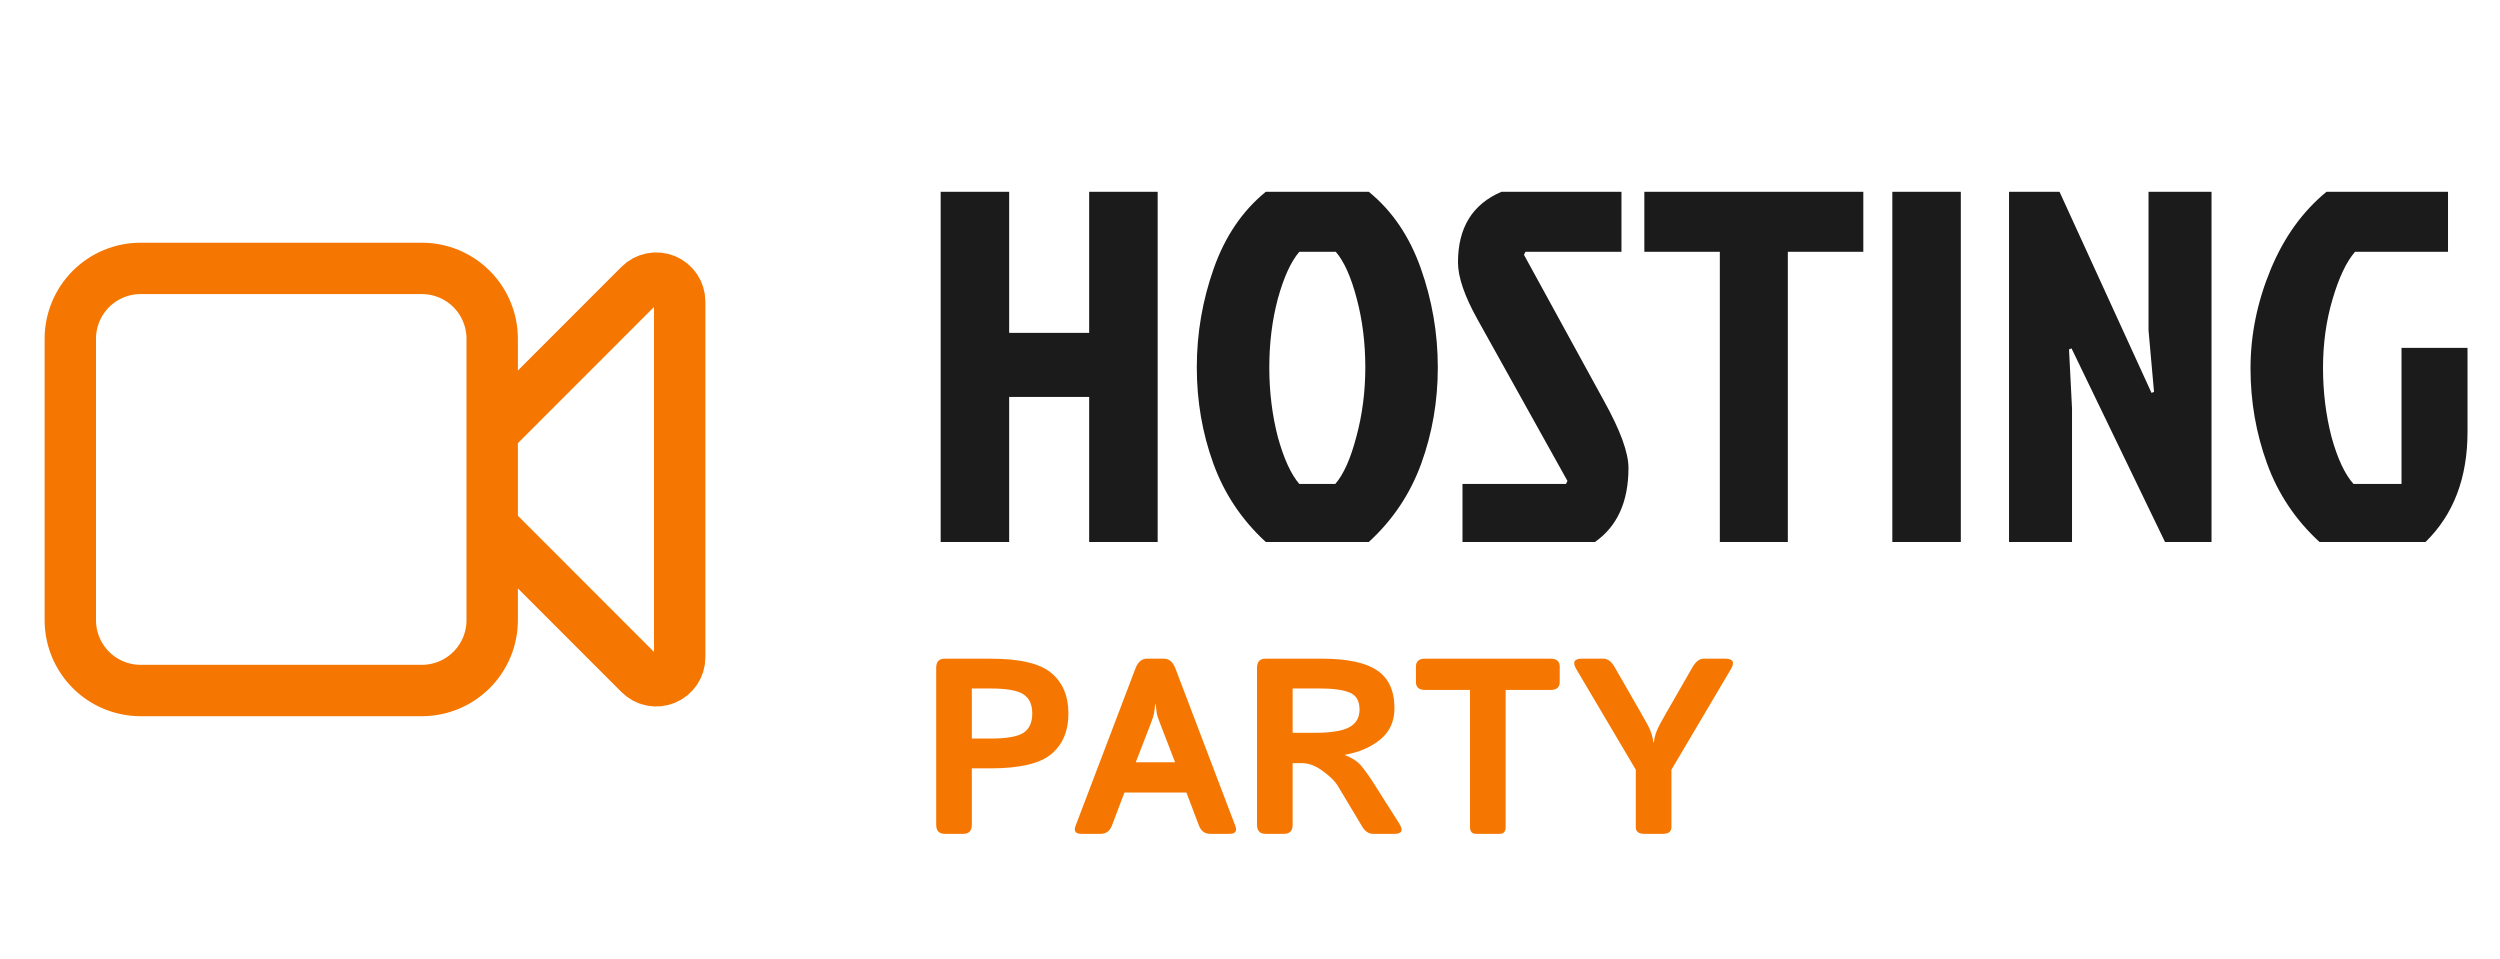 <svg width="146" height="56" viewBox="0 0 146 56" fill="none" xmlns="http://www.w3.org/2000/svg">
<path d="M28.744 25.261L37.358 16.642C37.549 16.45 37.793 16.32 38.058 16.267C38.324 16.215 38.599 16.242 38.849 16.345C39.099 16.449 39.312 16.624 39.463 16.849C39.613 17.074 39.694 17.339 39.694 17.61V38.39C39.694 38.661 39.613 38.926 39.463 39.151C39.312 39.376 39.099 39.551 38.849 39.655C38.599 39.758 38.324 39.785 38.058 39.733C37.793 39.68 37.549 39.55 37.358 39.358L28.744 30.739M8.213 40.326H24.637C25.727 40.326 26.771 39.893 27.541 39.123C28.311 38.352 28.744 37.307 28.744 36.217V19.783C28.744 18.693 28.311 17.648 27.541 16.877C26.771 16.107 25.727 15.674 24.637 15.674H8.213C7.123 15.674 6.079 16.107 5.309 16.877C4.539 17.648 4.106 18.693 4.106 19.783V36.217C4.106 37.307 4.539 38.352 5.309 39.123C6.079 39.893 7.123 40.326 8.213 40.326Z" stroke="#F57600" stroke-width="3" stroke-linecap="round" stroke-linejoin="round"/>
<path d="M58.935 31.652H54.935V11.2H58.935V19.439H63.607V11.2H67.608V31.652H63.607V23.179H58.935V31.652ZM79.938 11.2C81.301 12.31 82.313 13.8 82.975 15.67C83.637 17.54 83.968 19.468 83.968 21.455C83.968 23.423 83.647 25.293 83.004 27.065C82.362 28.838 81.34 30.367 79.938 31.652H73.923C72.521 30.367 71.499 28.838 70.857 27.065C70.215 25.293 69.893 23.423 69.893 21.455C69.893 19.468 70.224 17.54 70.886 15.67C71.548 13.8 72.56 12.31 73.923 11.2H79.938ZM75.879 28.263H77.982C78.468 27.698 78.877 26.783 79.208 25.517C79.559 24.231 79.734 22.877 79.734 21.455C79.734 20.033 79.568 18.699 79.237 17.453C78.906 16.186 78.498 15.271 78.011 14.706H75.879C75.393 15.271 74.974 16.186 74.624 17.453C74.293 18.699 74.127 20.033 74.127 21.455C74.127 22.877 74.293 24.231 74.624 25.517C74.974 26.783 75.393 27.698 75.879 28.263ZM87.686 11.2H94.694V14.706H89.088L89 14.881L93.672 23.413C94.626 25.127 95.103 26.432 95.103 27.328C95.103 29.295 94.451 30.737 93.147 31.652H85.409V28.263H91.453L91.54 28.088L86.284 18.65C85.525 17.287 85.146 16.177 85.146 15.32C85.146 13.294 85.993 11.921 87.686 11.2ZM100.438 14.706H96.029V11.2H108.818V14.706H104.409V31.652H100.438V14.706ZM110.512 31.652V11.2H114.512V31.652H110.512ZM126.437 31.652L120.977 20.345L120.831 20.404L121.006 23.851V31.652H117.327V11.2H120.276L125.649 22.945L125.795 22.887L125.474 19.293V11.2H129.153V31.652H126.437ZM141.65 31.652H135.46C134.058 30.367 133.036 28.838 132.394 27.065C131.751 25.293 131.43 23.442 131.43 21.514C131.43 19.566 131.819 17.647 132.598 15.758C133.377 13.868 134.467 12.349 135.868 11.2H142.964V14.706H137.533C137.027 15.29 136.589 16.216 136.219 17.482C135.849 18.728 135.664 20.063 135.664 21.485C135.664 22.887 135.829 24.231 136.16 25.517C136.511 26.783 136.939 27.698 137.445 28.263H140.248V20.316H144.103V25.224C144.103 27.912 143.285 30.055 141.65 31.652Z" fill="#1B1B1B"/>
<path d="M55.173 48.696C54.84 48.696 54.674 48.517 54.674 48.161V39.002C54.674 38.645 54.84 38.467 55.173 38.467H57.839C59.55 38.467 60.736 38.745 61.396 39.301C62.062 39.858 62.395 40.647 62.395 41.67C62.395 42.692 62.062 43.481 61.396 44.038C60.736 44.594 59.55 44.872 57.839 44.872H56.755V48.161C56.755 48.517 56.589 48.696 56.257 48.696H55.173ZM56.755 43.132H57.832C58.782 43.132 59.429 43.02 59.771 42.796C60.113 42.568 60.284 42.193 60.284 41.67C60.284 41.146 60.113 40.773 59.771 40.55C59.429 40.321 58.782 40.207 57.832 40.207H56.755V43.132ZM63.15 48.696C62.808 48.696 62.696 48.539 62.815 48.225L66.308 39.044C66.456 38.659 66.679 38.467 66.978 38.467H67.976C68.276 38.467 68.499 38.659 68.647 39.044L72.14 48.225C72.259 48.539 72.147 48.696 71.805 48.696H70.671C70.358 48.696 70.139 48.532 70.015 48.204L69.288 46.285H65.667L64.94 48.204C64.816 48.532 64.597 48.696 64.284 48.696H63.15ZM66.33 44.516H68.625L67.748 42.247C67.644 41.981 67.58 41.788 67.556 41.67C67.537 41.546 67.516 41.365 67.492 41.127H67.463C67.439 41.365 67.416 41.546 67.392 41.67C67.373 41.788 67.311 41.981 67.207 42.247L66.33 44.516ZM73.908 48.696C73.575 48.696 73.409 48.517 73.409 48.161V39.002C73.409 38.645 73.575 38.467 73.908 38.467H77.208C78.677 38.467 79.749 38.695 80.424 39.151C81.098 39.603 81.436 40.34 81.436 41.363C81.436 42.124 81.163 42.73 80.616 43.182C80.07 43.633 79.376 43.933 78.534 44.081V44.095C78.991 44.266 79.335 44.504 79.568 44.808C79.801 45.112 79.991 45.379 80.138 45.607L81.707 48.082C81.968 48.491 81.878 48.696 81.436 48.696H80.195C79.934 48.696 79.72 48.555 79.554 48.275L78.114 45.871C77.957 45.614 77.669 45.334 77.251 45.029C76.838 44.72 76.427 44.566 76.018 44.566H75.49V48.161C75.49 48.517 75.324 48.696 74.991 48.696H73.908ZM75.49 42.796H76.766C77.717 42.796 78.392 42.69 78.791 42.475C79.195 42.257 79.397 41.912 79.397 41.441C79.397 40.928 79.202 40.595 78.812 40.443C78.427 40.286 77.86 40.207 77.109 40.207H75.49V42.796ZM83.225 40.293C82.869 40.293 82.691 40.138 82.691 39.829V38.931C82.691 38.621 82.869 38.467 83.225 38.467H90.554C90.91 38.467 91.088 38.621 91.088 38.931V39.829C91.088 40.138 90.91 40.293 90.554 40.293H87.93V48.303C87.93 48.565 87.811 48.696 87.574 48.696H86.205C85.968 48.696 85.849 48.565 85.849 48.303V40.293H83.225ZM92.058 39.08C91.816 38.671 91.927 38.467 92.393 38.467H93.641C93.888 38.467 94.106 38.631 94.296 38.959L95.815 41.605C95.858 41.677 95.984 41.9 96.193 42.276C96.402 42.647 96.523 43.008 96.556 43.36H96.585C96.618 43.008 96.739 42.647 96.948 42.276C97.157 41.9 97.283 41.677 97.326 41.605L98.845 38.959C99.035 38.631 99.254 38.467 99.5 38.467H100.748C101.214 38.467 101.325 38.671 101.083 39.08L97.612 44.951V48.303C97.612 48.565 97.445 48.696 97.112 48.696H96.029C95.696 48.696 95.53 48.565 95.53 48.303V44.951L92.058 39.08Z" fill="#F57600"/>
</svg>
